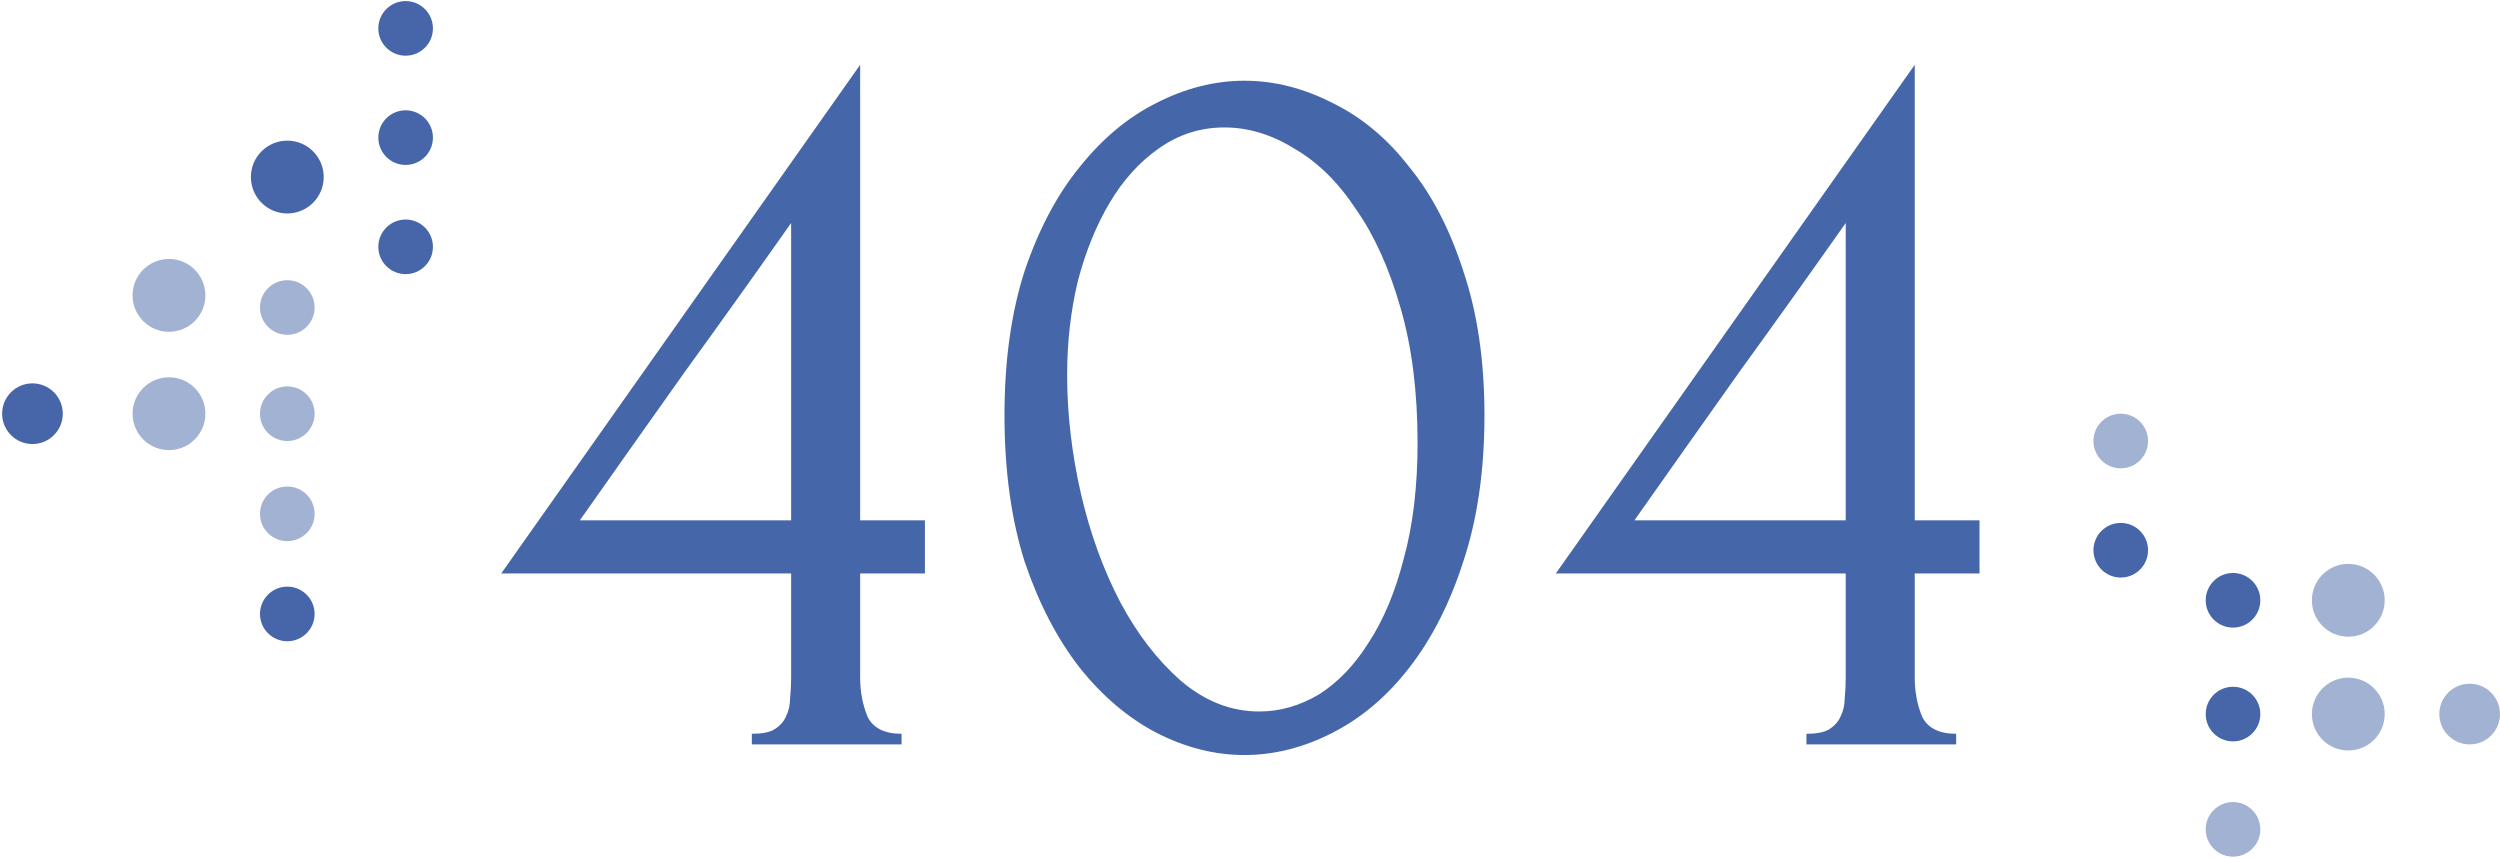 <svg width="824" height="283" viewBox="0 0 824 283" fill="none" xmlns="http://www.w3.org/2000/svg">
<path d="M247.806 245.357V241.857C251.073 241.857 253.523 241.39 255.156 240.457C257.023 239.29 258.306 237.89 259.006 236.257C259.94 234.39 260.406 232.407 260.406 230.307C260.64 227.973 260.756 225.64 260.756 223.307V189.007H165.206L283.506 21.357V171.507H304.856V189.007H283.506V223.307C283.506 227.973 284.323 232.29 285.956 236.257C287.823 239.99 291.556 241.857 297.156 241.857V245.357H247.806ZM260.756 73.507C249.09 90.073 237.423 106.407 225.756 122.507C214.323 138.607 202.773 154.94 191.106 171.507H260.756V73.507ZM331.079 136.857C331.079 118.89 333.296 103.023 337.729 89.257C342.396 75.49 348.462 64.057 355.929 54.957C363.396 45.623 371.796 38.623 381.129 33.957C390.696 29.057 400.379 26.607 410.179 26.607C419.979 26.607 429.662 29.057 439.229 33.957C448.796 38.623 457.196 45.623 464.429 54.957C471.896 64.057 477.846 75.49 482.279 89.257C486.946 103.023 489.279 118.89 489.279 136.857C489.279 155.057 486.946 171.157 482.279 185.157C477.846 198.923 471.896 210.59 464.429 220.157C457.196 229.49 448.796 236.607 439.229 241.507C429.662 246.407 419.979 248.857 410.179 248.857C400.379 248.857 390.696 246.407 381.129 241.507C371.796 236.607 363.396 229.49 355.929 220.157C348.462 210.59 342.396 198.923 337.729 185.157C333.296 171.157 331.079 155.057 331.079 136.857ZM467.229 145.957C467.229 129.157 465.362 114.34 461.629 101.507C457.896 88.44 452.996 77.59 446.929 68.957C441.096 60.09 434.329 53.44 426.629 49.007C419.162 44.34 411.462 42.007 403.529 42.007C395.596 42.007 388.362 44.34 381.829 49.007C375.529 53.44 370.162 59.39 365.729 66.857C361.296 74.323 357.796 82.957 355.229 92.757C352.896 102.557 351.729 112.823 351.729 123.557C351.729 136.39 353.246 149.457 356.279 162.757C359.312 175.823 363.629 187.723 369.229 198.457C374.829 208.957 381.479 217.59 389.179 224.357C397.112 231.123 405.746 234.507 415.079 234.507C421.846 234.507 428.379 232.64 434.679 228.907C440.979 224.94 446.462 219.223 451.129 211.757C456.029 204.29 459.879 195.073 462.679 184.107C465.712 173.14 467.229 160.423 467.229 145.957ZM595.4 245.357V241.857C598.667 241.857 601.117 241.39 602.75 240.457C604.617 239.29 605.9 237.89 606.6 236.257C607.533 234.39 608 232.407 608 230.307C608.233 227.973 608.35 225.64 608.35 223.307V189.007H512.8L631.1 21.357V171.507H652.45V189.007H631.1V223.307C631.1 227.973 631.917 232.29 633.55 236.257C635.417 239.99 639.15 241.857 644.75 241.857V245.357H595.4ZM608.35 73.507C596.683 90.073 585.017 106.407 573.35 122.507C561.917 138.607 550.367 154.94 538.7 171.507H608.35V73.507Z" fill="#4567AA"/>
<circle opacity="0.5" r="9" transform="matrix(1 0 0 -1 699 145.357)" fill="#4666A9"/>
<circle r="9" transform="matrix(1 0 0 -1 699 181.357)" fill="#4666A9"/>
<circle r="9" transform="matrix(1 0 0 -1 736 197.857)" fill="#4666A9"/>
<circle r="9" transform="matrix(1 0 0 -1 736 235.357)" fill="#4666A9"/>
<circle opacity="0.5" cx="774" cy="197.857" r="12" fill="#4666A9"/>
<circle opacity="0.5" cx="774" cy="235.357" r="12" fill="#4666A9"/>
<circle opacity="0.5" r="9" transform="matrix(1 0 0 -1 736 273.357)" fill="#4666A9"/>
<circle opacity="0.5" cx="814" cy="235.357" r="10" fill="#4666A9"/>
<circle cx="133.695" cy="9.357" r="9" transform="rotate(-180 133.695 9.357)" fill="#4666A9"/>
<circle cx="133.695" cy="45.357" r="9" transform="rotate(-180 133.695 45.357)" fill="#4666A9"/>
<circle cx="133.695" cy="81.357" r="9" transform="rotate(-180 133.695 81.357)" fill="#4666A9"/>
<circle opacity="0.5" cx="94.695" cy="101.357" r="9" transform="rotate(-180 94.695 101.357)" fill="#4666A9"/>
<circle opacity="0.5" cx="94.695" cy="136.357" r="9" transform="rotate(-180 94.695 136.357)" fill="#4666A9"/>
<circle cx="94.695" cy="202.357" r="9" transform="rotate(-180 94.695 202.357)" fill="#4666A9"/>
<circle opacity="0.5" cx="94.695" cy="169.357" r="9" transform="rotate(-180 94.695 169.357)" fill="#4666A9"/>
<circle r="12" transform="matrix(-1 0 0 1 94.695 58.357)" fill="#4666A9"/>
<circle opacity="0.5" r="12" transform="matrix(-1 0 0 1 55.695 97.357)" fill="#4666A9"/>
<circle opacity="0.5" r="12" transform="matrix(-1 0 0 1 55.695 136.357)" fill="#4666A9"/>
<circle cx="10.695" cy="136.357" r="10" fill="#4666A9"/>
</svg>
